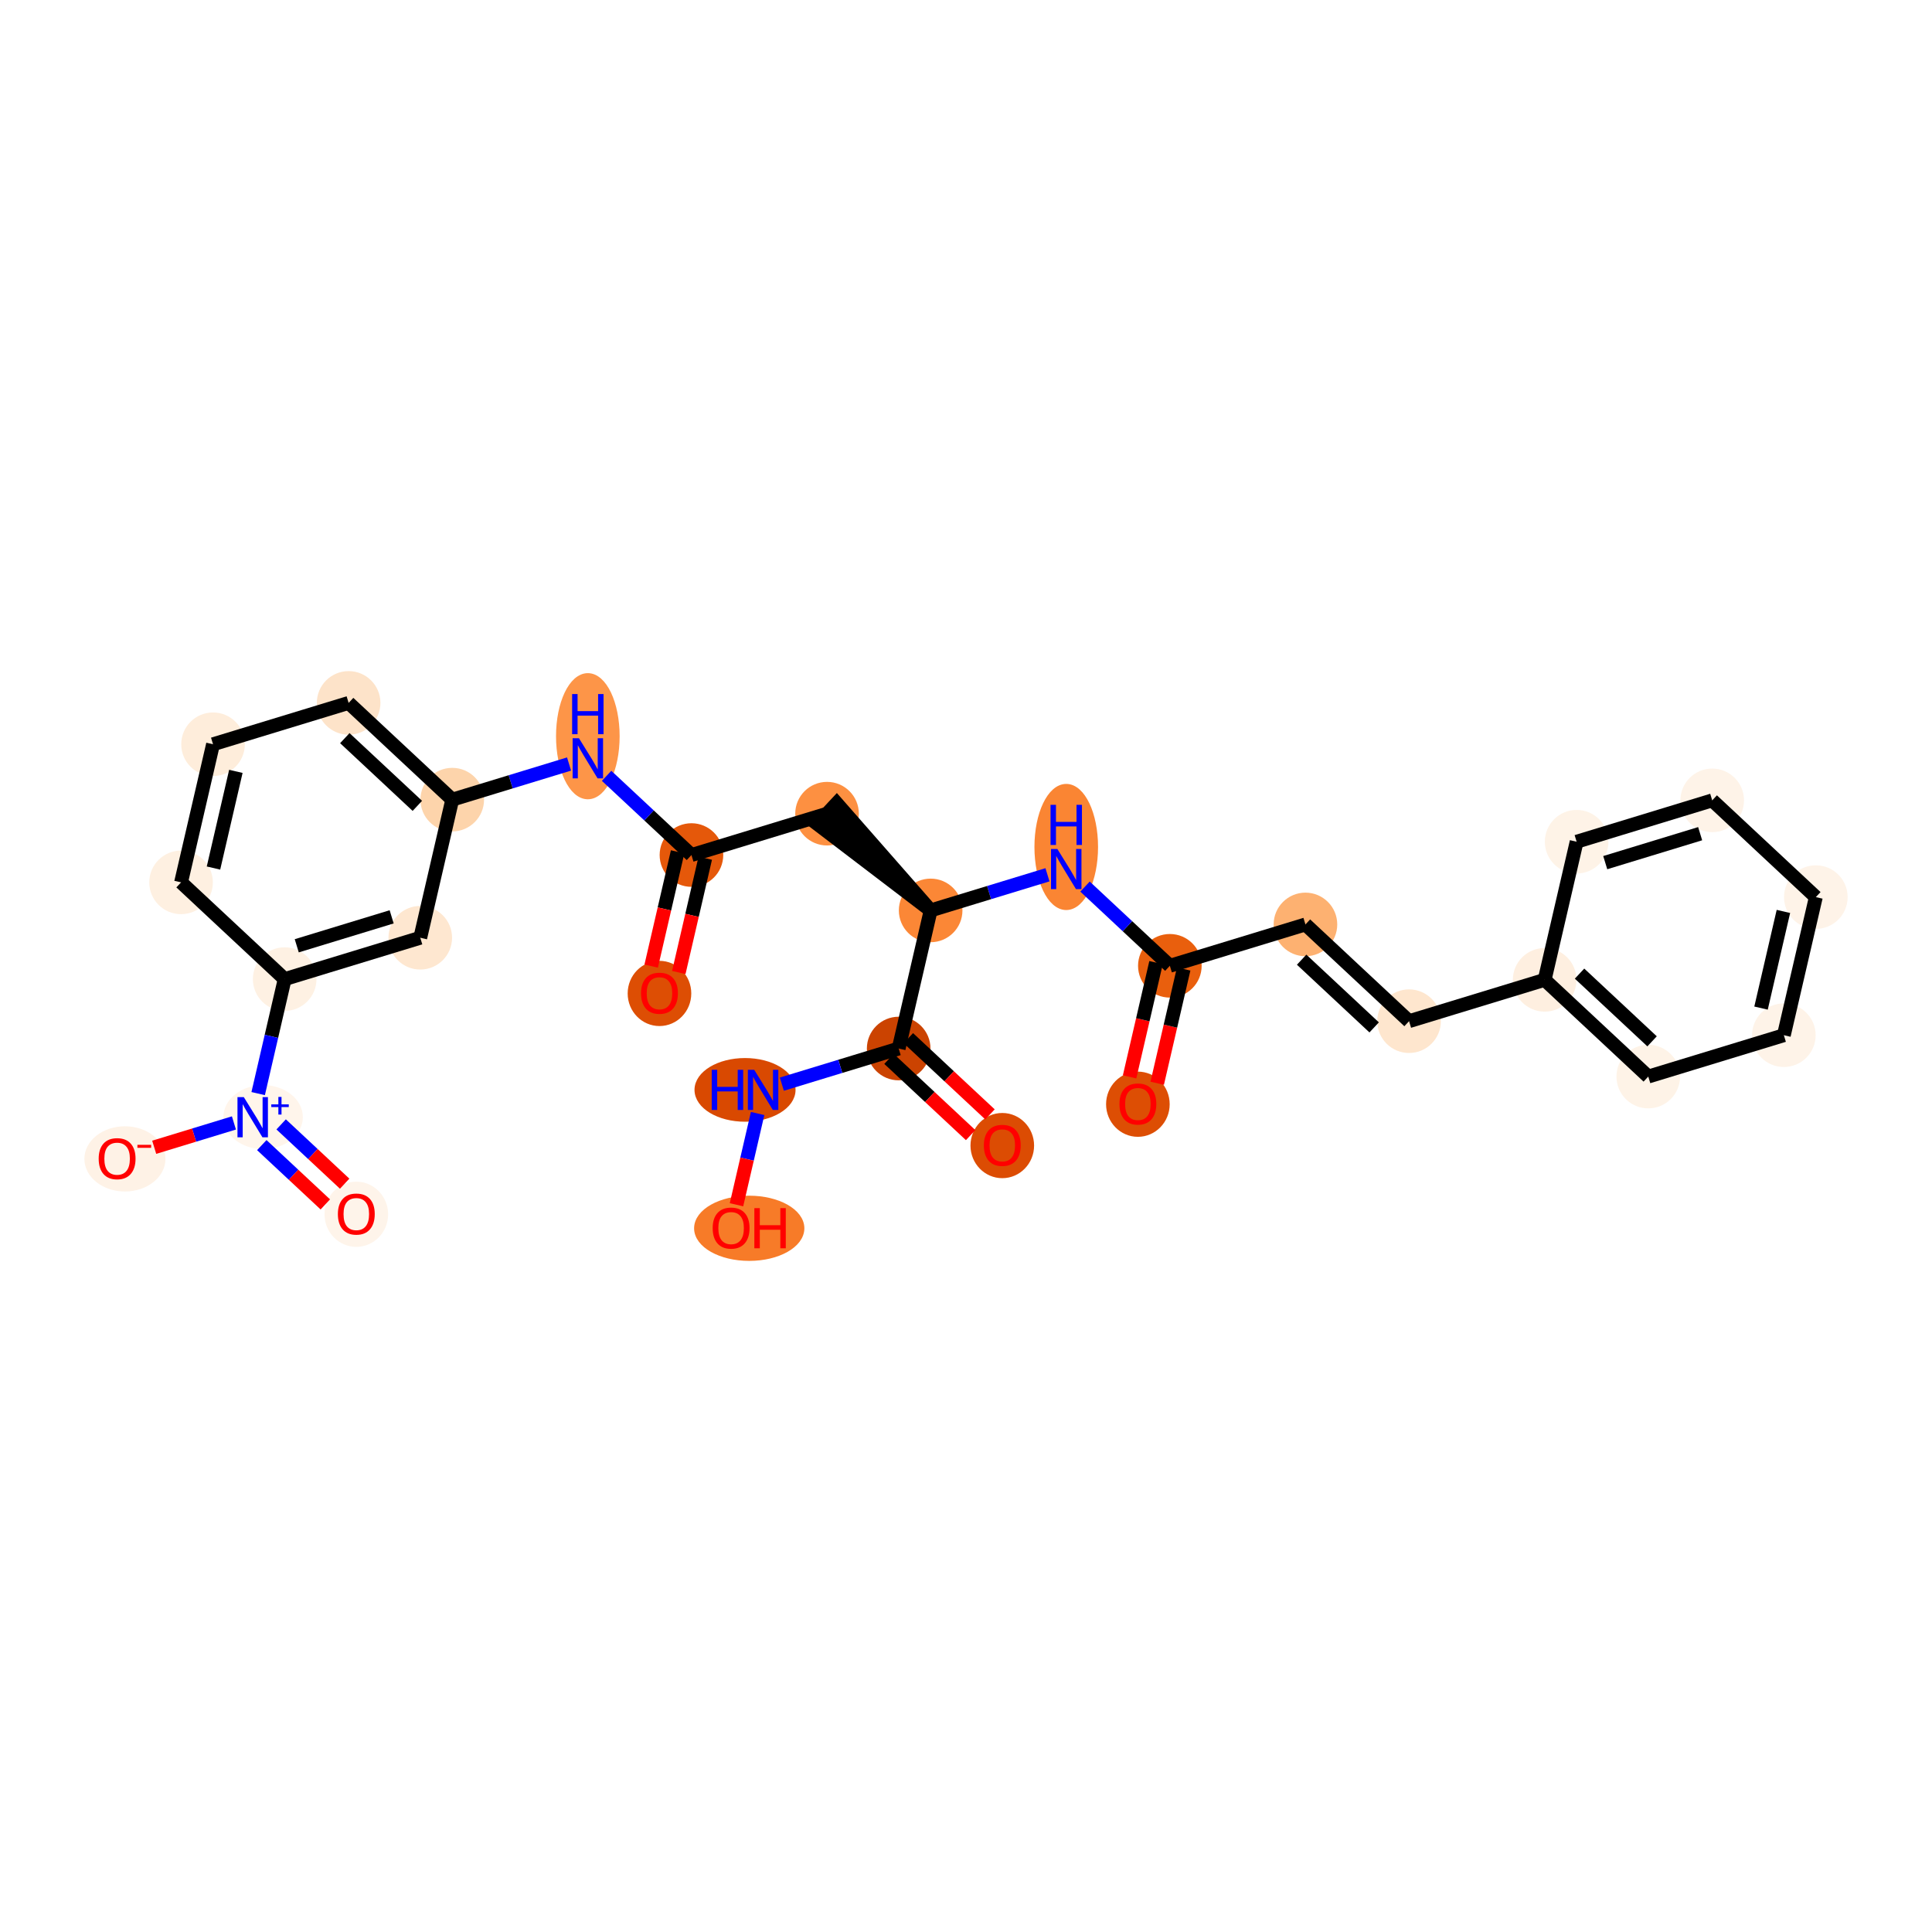 <?xml version='1.0' encoding='iso-8859-1'?>
<svg version='1.1' baseProfile='full'
              xmlns='http://www.w3.org/2000/svg'
                      xmlns:rdkit='http://www.rdkit.org/xml'
                      xmlns:xlink='http://www.w3.org/1999/xlink'
                  xml:space='preserve'
width='280px' height='280px' viewBox='0 0 280 280'>
<!-- END OF HEADER -->
<rect style='opacity:1.0;fill:#FFFFFF;stroke:none' width='280' height='280' x='0' y='0'> </rect>
<ellipse cx='164.91' cy='160.032' rx='4.109' ry='4.225'  style='fill:#DD4E04;fill-rule:evenodd;stroke:#DD4E04;stroke-width:1.0px;stroke-linecap:butt;stroke-linejoin:miter;stroke-opacity:1' />
<ellipse cx='169.544' cy='139.971' rx='4.109' ry='4.109'  style='fill:#E95F0D;fill-rule:evenodd;stroke:#E95F0D;stroke-width:1.0px;stroke-linecap:butt;stroke-linejoin:miter;stroke-opacity:1' />
<ellipse cx='189.195' cy='133.977' rx='4.109' ry='4.109'  style='fill:#FDB171;fill-rule:evenodd;stroke:#FDB171;stroke-width:1.0px;stroke-linecap:butt;stroke-linejoin:miter;stroke-opacity:1' />
<ellipse cx='204.212' cy='147.998' rx='4.109' ry='4.109'  style='fill:#FEE6CE;fill-rule:evenodd;stroke:#FEE6CE;stroke-width:1.0px;stroke-linecap:butt;stroke-linejoin:miter;stroke-opacity:1' />
<ellipse cx='223.862' cy='142.004' rx='4.109' ry='4.109'  style='fill:#FEEFE0;fill-rule:evenodd;stroke:#FEEFE0;stroke-width:1.0px;stroke-linecap:butt;stroke-linejoin:miter;stroke-opacity:1' />
<ellipse cx='238.879' cy='156.025' rx='4.109' ry='4.109'  style='fill:#FEF3E7;fill-rule:evenodd;stroke:#FEF3E7;stroke-width:1.0px;stroke-linecap:butt;stroke-linejoin:miter;stroke-opacity:1' />
<ellipse cx='258.53' cy='150.031' rx='4.109' ry='4.109'  style='fill:#FEF3E8;fill-rule:evenodd;stroke:#FEF3E8;stroke-width:1.0px;stroke-linecap:butt;stroke-linejoin:miter;stroke-opacity:1' />
<ellipse cx='263.164' cy='130.015' rx='4.109' ry='4.109'  style='fill:#FEF3E8;fill-rule:evenodd;stroke:#FEF3E8;stroke-width:1.0px;stroke-linecap:butt;stroke-linejoin:miter;stroke-opacity:1' />
<ellipse cx='248.147' cy='115.994' rx='4.109' ry='4.109'  style='fill:#FEF3E8;fill-rule:evenodd;stroke:#FEF3E8;stroke-width:1.0px;stroke-linecap:butt;stroke-linejoin:miter;stroke-opacity:1' />
<ellipse cx='228.497' cy='121.989' rx='4.109' ry='4.109'  style='fill:#FEF3E7;fill-rule:evenodd;stroke:#FEF3E7;stroke-width:1.0px;stroke-linecap:butt;stroke-linejoin:miter;stroke-opacity:1' />
<ellipse cx='154.528' cy='122.75' rx='4.109' ry='8.64'  style='fill:#FA8533;fill-rule:evenodd;stroke:#FA8533;stroke-width:1.0px;stroke-linecap:butt;stroke-linejoin:miter;stroke-opacity:1' />
<ellipse cx='134.877' cy='131.945' rx='4.109' ry='4.109'  style='fill:#FB8736;fill-rule:evenodd;stroke:#FB8736;stroke-width:1.0px;stroke-linecap:butt;stroke-linejoin:miter;stroke-opacity:1' />
<ellipse cx='119.861' cy='117.924' rx='4.109' ry='4.109'  style='fill:#FD9041;fill-rule:evenodd;stroke:#FD9041;stroke-width:1.0px;stroke-linecap:butt;stroke-linejoin:miter;stroke-opacity:1' />
<ellipse cx='100.21' cy='123.918' rx='4.109' ry='4.109'  style='fill:#E5580A;fill-rule:evenodd;stroke:#E5580A;stroke-width:1.0px;stroke-linecap:butt;stroke-linejoin:miter;stroke-opacity:1' />
<ellipse cx='95.576' cy='143.978' rx='4.109' ry='4.225'  style='fill:#DD4E04;fill-rule:evenodd;stroke:#DD4E04;stroke-width:1.0px;stroke-linecap:butt;stroke-linejoin:miter;stroke-opacity:1' />
<ellipse cx='85.193' cy='106.697' rx='4.109' ry='8.64'  style='fill:#FD9548;fill-rule:evenodd;stroke:#FD9548;stroke-width:1.0px;stroke-linecap:butt;stroke-linejoin:miter;stroke-opacity:1' />
<ellipse cx='65.543' cy='115.891' rx='4.109' ry='4.109'  style='fill:#FDD4AB;fill-rule:evenodd;stroke:#FDD4AB;stroke-width:1.0px;stroke-linecap:butt;stroke-linejoin:miter;stroke-opacity:1' />
<ellipse cx='50.526' cy='101.87' rx='4.109' ry='4.109'  style='fill:#FDE3C9;fill-rule:evenodd;stroke:#FDE3C9;stroke-width:1.0px;stroke-linecap:butt;stroke-linejoin:miter;stroke-opacity:1' />
<ellipse cx='30.875' cy='107.864' rx='4.109' ry='4.109'  style='fill:#FEEDDB;fill-rule:evenodd;stroke:#FEEDDB;stroke-width:1.0px;stroke-linecap:butt;stroke-linejoin:miter;stroke-opacity:1' />
<ellipse cx='26.241' cy='127.88' rx='4.109' ry='4.109'  style='fill:#FEF0E1;fill-rule:evenodd;stroke:#FEF0E1;stroke-width:1.0px;stroke-linecap:butt;stroke-linejoin:miter;stroke-opacity:1' />
<ellipse cx='41.258' cy='141.9' rx='4.109' ry='4.109'  style='fill:#FEF1E3;fill-rule:evenodd;stroke:#FEF1E3;stroke-width:1.0px;stroke-linecap:butt;stroke-linejoin:miter;stroke-opacity:1' />
<ellipse cx='38.134' cy='161.9' rx='5.257' ry='4.136'  style='fill:#FFF5EB;fill-rule:evenodd;stroke:#FFF5EB;stroke-width:1.0px;stroke-linecap:butt;stroke-linejoin:miter;stroke-opacity:1' />
<ellipse cx='51.64' cy='175.982' rx='4.109' ry='4.225'  style='fill:#FEF4EA;fill-rule:evenodd;stroke:#FEF4EA;stroke-width:1.0px;stroke-linecap:butt;stroke-linejoin:miter;stroke-opacity:1' />
<ellipse cx='18.104' cy='167.955' rx='5.376' ry='4.225'  style='fill:#FEF2E6;fill-rule:evenodd;stroke:#FEF2E6;stroke-width:1.0px;stroke-linecap:butt;stroke-linejoin:miter;stroke-opacity:1' />
<ellipse cx='60.908' cy='135.906' rx='4.109' ry='4.109'  style='fill:#FEE7D0;fill-rule:evenodd;stroke:#FEE7D0;stroke-width:1.0px;stroke-linecap:butt;stroke-linejoin:miter;stroke-opacity:1' />
<ellipse cx='130.243' cy='151.96' rx='4.109' ry='4.109'  style='fill:#CB4301;fill-rule:evenodd;stroke:#CB4301;stroke-width:1.0px;stroke-linecap:butt;stroke-linejoin:miter;stroke-opacity:1' />
<ellipse cx='145.259' cy='166.026' rx='4.109' ry='4.225'  style='fill:#DC4C03;fill-rule:evenodd;stroke:#DC4C03;stroke-width:1.0px;stroke-linecap:butt;stroke-linejoin:miter;stroke-opacity:1' />
<ellipse cx='107.975' cy='157.954' rx='6.822' ry='4.114'  style='fill:#D94901;fill-rule:evenodd;stroke:#D94901;stroke-width:1.0px;stroke-linecap:butt;stroke-linejoin:miter;stroke-opacity:1' />
<ellipse cx='108.584' cy='178.014' rx='7.49' ry='4.225'  style='fill:#F77B28;fill-rule:evenodd;stroke:#F77B28;stroke-width:1.0px;stroke-linecap:butt;stroke-linejoin:miter;stroke-opacity:1' />
<path class='bond-0 atom-0 atom-1' d='M 167.712,156.994 L 169.629,148.714' style='fill:none;fill-rule:evenodd;stroke:#FF0000;stroke-width:2.0px;stroke-linecap:butt;stroke-linejoin:miter;stroke-opacity:1' />
<path class='bond-0 atom-0 atom-1' d='M 169.629,148.714 L 171.546,140.435' style='fill:none;fill-rule:evenodd;stroke:#000000;stroke-width:2.0px;stroke-linecap:butt;stroke-linejoin:miter;stroke-opacity:1' />
<path class='bond-0 atom-0 atom-1' d='M 163.709,156.067 L 165.626,147.788' style='fill:none;fill-rule:evenodd;stroke:#FF0000;stroke-width:2.0px;stroke-linecap:butt;stroke-linejoin:miter;stroke-opacity:1' />
<path class='bond-0 atom-0 atom-1' d='M 165.626,147.788 L 167.543,139.508' style='fill:none;fill-rule:evenodd;stroke:#000000;stroke-width:2.0px;stroke-linecap:butt;stroke-linejoin:miter;stroke-opacity:1' />
<path class='bond-1 atom-1 atom-2' d='M 169.544,139.971 L 189.195,133.977' style='fill:none;fill-rule:evenodd;stroke:#000000;stroke-width:2.0px;stroke-linecap:butt;stroke-linejoin:miter;stroke-opacity:1' />
<path class='bond-9 atom-1 atom-10' d='M 169.544,139.971 L 163.396,134.231' style='fill:none;fill-rule:evenodd;stroke:#000000;stroke-width:2.0px;stroke-linecap:butt;stroke-linejoin:miter;stroke-opacity:1' />
<path class='bond-9 atom-1 atom-10' d='M 163.396,134.231 L 157.248,128.49' style='fill:none;fill-rule:evenodd;stroke:#0000FF;stroke-width:2.0px;stroke-linecap:butt;stroke-linejoin:miter;stroke-opacity:1' />
<path class='bond-2 atom-2 atom-3' d='M 189.195,133.977 L 204.212,147.998' style='fill:none;fill-rule:evenodd;stroke:#000000;stroke-width:2.0px;stroke-linecap:butt;stroke-linejoin:miter;stroke-opacity:1' />
<path class='bond-2 atom-2 atom-3' d='M 188.643,139.084 L 199.155,148.898' style='fill:none;fill-rule:evenodd;stroke:#000000;stroke-width:2.0px;stroke-linecap:butt;stroke-linejoin:miter;stroke-opacity:1' />
<path class='bond-3 atom-3 atom-4' d='M 204.212,147.998 L 223.862,142.004' style='fill:none;fill-rule:evenodd;stroke:#000000;stroke-width:2.0px;stroke-linecap:butt;stroke-linejoin:miter;stroke-opacity:1' />
<path class='bond-4 atom-4 atom-5' d='M 223.862,142.004 L 238.879,156.025' style='fill:none;fill-rule:evenodd;stroke:#000000;stroke-width:2.0px;stroke-linecap:butt;stroke-linejoin:miter;stroke-opacity:1' />
<path class='bond-4 atom-4 atom-5' d='M 228.919,141.104 L 239.431,150.918' style='fill:none;fill-rule:evenodd;stroke:#000000;stroke-width:2.0px;stroke-linecap:butt;stroke-linejoin:miter;stroke-opacity:1' />
<path class='bond-28 atom-9 atom-4' d='M 228.497,121.989 L 223.862,142.004' style='fill:none;fill-rule:evenodd;stroke:#000000;stroke-width:2.0px;stroke-linecap:butt;stroke-linejoin:miter;stroke-opacity:1' />
<path class='bond-5 atom-5 atom-6' d='M 238.879,156.025 L 258.53,150.031' style='fill:none;fill-rule:evenodd;stroke:#000000;stroke-width:2.0px;stroke-linecap:butt;stroke-linejoin:miter;stroke-opacity:1' />
<path class='bond-6 atom-6 atom-7' d='M 258.53,150.031 L 263.164,130.015' style='fill:none;fill-rule:evenodd;stroke:#000000;stroke-width:2.0px;stroke-linecap:butt;stroke-linejoin:miter;stroke-opacity:1' />
<path class='bond-6 atom-6 atom-7' d='M 255.222,146.101 L 258.466,132.091' style='fill:none;fill-rule:evenodd;stroke:#000000;stroke-width:2.0px;stroke-linecap:butt;stroke-linejoin:miter;stroke-opacity:1' />
<path class='bond-7 atom-7 atom-8' d='M 263.164,130.015 L 248.147,115.994' style='fill:none;fill-rule:evenodd;stroke:#000000;stroke-width:2.0px;stroke-linecap:butt;stroke-linejoin:miter;stroke-opacity:1' />
<path class='bond-8 atom-8 atom-9' d='M 248.147,115.994 L 228.497,121.989' style='fill:none;fill-rule:evenodd;stroke:#000000;stroke-width:2.0px;stroke-linecap:butt;stroke-linejoin:miter;stroke-opacity:1' />
<path class='bond-8 atom-8 atom-9' d='M 246.399,120.824 L 232.643,125.02' style='fill:none;fill-rule:evenodd;stroke:#000000;stroke-width:2.0px;stroke-linecap:butt;stroke-linejoin:miter;stroke-opacity:1' />
<path class='bond-10 atom-10 atom-11' d='M 151.808,126.78 L 143.342,129.362' style='fill:none;fill-rule:evenodd;stroke:#0000FF;stroke-width:2.0px;stroke-linecap:butt;stroke-linejoin:miter;stroke-opacity:1' />
<path class='bond-10 atom-10 atom-11' d='M 143.342,129.362 L 134.877,131.945' style='fill:none;fill-rule:evenodd;stroke:#000000;stroke-width:2.0px;stroke-linecap:butt;stroke-linejoin:miter;stroke-opacity:1' />
<path class='bond-11 atom-11 atom-12' d='M 134.877,131.945 L 121.263,116.422 L 118.459,119.425 Z' style='fill:#000000;fill-rule:evenodd;fill-opacity:1;stroke:#000000;stroke-width:2.0px;stroke-linecap:butt;stroke-linejoin:miter;stroke-opacity:1;' />
<path class='bond-24 atom-11 atom-25' d='M 134.877,131.945 L 130.243,151.96' style='fill:none;fill-rule:evenodd;stroke:#000000;stroke-width:2.0px;stroke-linecap:butt;stroke-linejoin:miter;stroke-opacity:1' />
<path class='bond-12 atom-12 atom-13' d='M 119.861,117.924 L 100.21,123.918' style='fill:none;fill-rule:evenodd;stroke:#000000;stroke-width:2.0px;stroke-linecap:butt;stroke-linejoin:miter;stroke-opacity:1' />
<path class='bond-13 atom-13 atom-14' d='M 98.208,123.454 L 96.291,131.734' style='fill:none;fill-rule:evenodd;stroke:#000000;stroke-width:2.0px;stroke-linecap:butt;stroke-linejoin:miter;stroke-opacity:1' />
<path class='bond-13 atom-13 atom-14' d='M 96.291,131.734 L 94.374,140.014' style='fill:none;fill-rule:evenodd;stroke:#FF0000;stroke-width:2.0px;stroke-linecap:butt;stroke-linejoin:miter;stroke-opacity:1' />
<path class='bond-13 atom-13 atom-14' d='M 102.211,124.381 L 100.294,132.661' style='fill:none;fill-rule:evenodd;stroke:#000000;stroke-width:2.0px;stroke-linecap:butt;stroke-linejoin:miter;stroke-opacity:1' />
<path class='bond-13 atom-13 atom-14' d='M 100.294,132.661 L 98.377,140.941' style='fill:none;fill-rule:evenodd;stroke:#FF0000;stroke-width:2.0px;stroke-linecap:butt;stroke-linejoin:miter;stroke-opacity:1' />
<path class='bond-14 atom-13 atom-15' d='M 100.21,123.918 L 94.062,118.177' style='fill:none;fill-rule:evenodd;stroke:#000000;stroke-width:2.0px;stroke-linecap:butt;stroke-linejoin:miter;stroke-opacity:1' />
<path class='bond-14 atom-13 atom-15' d='M 94.062,118.177 L 87.913,112.437' style='fill:none;fill-rule:evenodd;stroke:#0000FF;stroke-width:2.0px;stroke-linecap:butt;stroke-linejoin:miter;stroke-opacity:1' />
<path class='bond-15 atom-15 atom-16' d='M 82.473,110.727 L 74.008,113.309' style='fill:none;fill-rule:evenodd;stroke:#0000FF;stroke-width:2.0px;stroke-linecap:butt;stroke-linejoin:miter;stroke-opacity:1' />
<path class='bond-15 atom-15 atom-16' d='M 74.008,113.309 L 65.543,115.891' style='fill:none;fill-rule:evenodd;stroke:#000000;stroke-width:2.0px;stroke-linecap:butt;stroke-linejoin:miter;stroke-opacity:1' />
<path class='bond-16 atom-16 atom-17' d='M 65.543,115.891 L 50.526,101.87' style='fill:none;fill-rule:evenodd;stroke:#000000;stroke-width:2.0px;stroke-linecap:butt;stroke-linejoin:miter;stroke-opacity:1' />
<path class='bond-16 atom-16 atom-17' d='M 60.486,116.791 L 49.974,106.977' style='fill:none;fill-rule:evenodd;stroke:#000000;stroke-width:2.0px;stroke-linecap:butt;stroke-linejoin:miter;stroke-opacity:1' />
<path class='bond-29 atom-24 atom-16' d='M 60.908,135.906 L 65.543,115.891' style='fill:none;fill-rule:evenodd;stroke:#000000;stroke-width:2.0px;stroke-linecap:butt;stroke-linejoin:miter;stroke-opacity:1' />
<path class='bond-17 atom-17 atom-18' d='M 50.526,101.87 L 30.875,107.864' style='fill:none;fill-rule:evenodd;stroke:#000000;stroke-width:2.0px;stroke-linecap:butt;stroke-linejoin:miter;stroke-opacity:1' />
<path class='bond-18 atom-18 atom-19' d='M 30.875,107.864 L 26.241,127.88' style='fill:none;fill-rule:evenodd;stroke:#000000;stroke-width:2.0px;stroke-linecap:butt;stroke-linejoin:miter;stroke-opacity:1' />
<path class='bond-18 atom-18 atom-19' d='M 34.183,111.793 L 30.939,125.804' style='fill:none;fill-rule:evenodd;stroke:#000000;stroke-width:2.0px;stroke-linecap:butt;stroke-linejoin:miter;stroke-opacity:1' />
<path class='bond-19 atom-19 atom-20' d='M 26.241,127.88 L 41.258,141.9' style='fill:none;fill-rule:evenodd;stroke:#000000;stroke-width:2.0px;stroke-linecap:butt;stroke-linejoin:miter;stroke-opacity:1' />
<path class='bond-20 atom-20 atom-21' d='M 41.258,141.9 L 39.337,150.197' style='fill:none;fill-rule:evenodd;stroke:#000000;stroke-width:2.0px;stroke-linecap:butt;stroke-linejoin:miter;stroke-opacity:1' />
<path class='bond-20 atom-20 atom-21' d='M 39.337,150.197 L 37.416,158.493' style='fill:none;fill-rule:evenodd;stroke:#0000FF;stroke-width:2.0px;stroke-linecap:butt;stroke-linejoin:miter;stroke-opacity:1' />
<path class='bond-23 atom-20 atom-24' d='M 41.258,141.9 L 60.908,135.906' style='fill:none;fill-rule:evenodd;stroke:#000000;stroke-width:2.0px;stroke-linecap:butt;stroke-linejoin:miter;stroke-opacity:1' />
<path class='bond-23 atom-20 atom-24' d='M 43.007,137.071 L 56.762,132.875' style='fill:none;fill-rule:evenodd;stroke:#000000;stroke-width:2.0px;stroke-linecap:butt;stroke-linejoin:miter;stroke-opacity:1' />
<path class='bond-21 atom-21 atom-22' d='M 37.941,165.957 L 42.544,170.254' style='fill:none;fill-rule:evenodd;stroke:#0000FF;stroke-width:2.0px;stroke-linecap:butt;stroke-linejoin:miter;stroke-opacity:1' />
<path class='bond-21 atom-21 atom-22' d='M 42.544,170.254 L 47.147,174.552' style='fill:none;fill-rule:evenodd;stroke:#FF0000;stroke-width:2.0px;stroke-linecap:butt;stroke-linejoin:miter;stroke-opacity:1' />
<path class='bond-21 atom-21 atom-22' d='M 40.746,162.954 L 45.348,167.251' style='fill:none;fill-rule:evenodd;stroke:#0000FF;stroke-width:2.0px;stroke-linecap:butt;stroke-linejoin:miter;stroke-opacity:1' />
<path class='bond-21 atom-21 atom-22' d='M 45.348,167.251 L 49.951,171.548' style='fill:none;fill-rule:evenodd;stroke:#FF0000;stroke-width:2.0px;stroke-linecap:butt;stroke-linejoin:miter;stroke-opacity:1' />
<path class='bond-22 atom-21 atom-23' d='M 33.903,162.745 L 28.126,164.508' style='fill:none;fill-rule:evenodd;stroke:#0000FF;stroke-width:2.0px;stroke-linecap:butt;stroke-linejoin:miter;stroke-opacity:1' />
<path class='bond-22 atom-21 atom-23' d='M 28.126,164.508 L 22.348,166.27' style='fill:none;fill-rule:evenodd;stroke:#FF0000;stroke-width:2.0px;stroke-linecap:butt;stroke-linejoin:miter;stroke-opacity:1' />
<path class='bond-25 atom-25 atom-26' d='M 128.841,153.461 L 134.757,158.985' style='fill:none;fill-rule:evenodd;stroke:#000000;stroke-width:2.0px;stroke-linecap:butt;stroke-linejoin:miter;stroke-opacity:1' />
<path class='bond-25 atom-25 atom-26' d='M 134.757,158.985 L 140.673,164.509' style='fill:none;fill-rule:evenodd;stroke:#FF0000;stroke-width:2.0px;stroke-linecap:butt;stroke-linejoin:miter;stroke-opacity:1' />
<path class='bond-25 atom-25 atom-26' d='M 131.645,150.458 L 137.561,155.982' style='fill:none;fill-rule:evenodd;stroke:#000000;stroke-width:2.0px;stroke-linecap:butt;stroke-linejoin:miter;stroke-opacity:1' />
<path class='bond-25 atom-25 atom-26' d='M 137.561,155.982 L 143.477,161.506' style='fill:none;fill-rule:evenodd;stroke:#FF0000;stroke-width:2.0px;stroke-linecap:butt;stroke-linejoin:miter;stroke-opacity:1' />
<path class='bond-26 atom-25 atom-27' d='M 130.243,151.96 L 121.778,154.542' style='fill:none;fill-rule:evenodd;stroke:#000000;stroke-width:2.0px;stroke-linecap:butt;stroke-linejoin:miter;stroke-opacity:1' />
<path class='bond-26 atom-25 atom-27' d='M 121.778,154.542 L 113.312,157.124' style='fill:none;fill-rule:evenodd;stroke:#0000FF;stroke-width:2.0px;stroke-linecap:butt;stroke-linejoin:miter;stroke-opacity:1' />
<path class='bond-27 atom-27 atom-28' d='M 109.8,161.377 L 108.269,167.989' style='fill:none;fill-rule:evenodd;stroke:#0000FF;stroke-width:2.0px;stroke-linecap:butt;stroke-linejoin:miter;stroke-opacity:1' />
<path class='bond-27 atom-27 atom-28' d='M 108.269,167.989 L 106.738,174.601' style='fill:none;fill-rule:evenodd;stroke:#FF0000;stroke-width:2.0px;stroke-linecap:butt;stroke-linejoin:miter;stroke-opacity:1' />
<path  class='atom-0' d='M 162.239 160.003
Q 162.239 158.606, 162.93 157.825
Q 163.62 157.044, 164.91 157.044
Q 166.2 157.044, 166.891 157.825
Q 167.581 158.606, 167.581 160.003
Q 167.581 161.416, 166.882 162.222
Q 166.184 163.019, 164.91 163.019
Q 163.628 163.019, 162.93 162.222
Q 162.239 161.425, 162.239 160.003
M 164.91 162.361
Q 165.798 162.361, 166.274 161.77
Q 166.759 161.17, 166.759 160.003
Q 166.759 158.861, 166.274 158.285
Q 165.798 157.702, 164.91 157.702
Q 164.023 157.702, 163.538 158.277
Q 163.061 158.852, 163.061 160.003
Q 163.061 161.178, 163.538 161.77
Q 164.023 162.361, 164.91 162.361
' fill='#FF0000'/>
<path  class='atom-10' d='M 153.242 123.041
L 155.148 126.123
Q 155.337 126.427, 155.641 126.978
Q 155.945 127.528, 155.962 127.561
L 155.962 123.041
L 156.734 123.041
L 156.734 128.859
L 155.937 128.859
L 153.891 125.49
Q 153.653 125.096, 153.398 124.644
Q 153.151 124.192, 153.077 124.052
L 153.077 128.859
L 152.321 128.859
L 152.321 123.041
L 153.242 123.041
' fill='#0000FF'/>
<path  class='atom-10' d='M 152.252 116.641
L 153.04 116.641
L 153.04 119.115
L 156.015 119.115
L 156.015 116.641
L 156.804 116.641
L 156.804 122.459
L 156.015 122.459
L 156.015 119.772
L 153.04 119.772
L 153.04 122.459
L 152.252 122.459
L 152.252 116.641
' fill='#0000FF'/>
<path  class='atom-14' d='M 92.905 143.949
Q 92.905 142.552, 93.595 141.772
Q 94.285 140.991, 95.576 140.991
Q 96.866 140.991, 97.556 141.772
Q 98.246 142.552, 98.246 143.949
Q 98.246 145.363, 97.548 146.168
Q 96.85 146.965, 95.576 146.965
Q 94.294 146.965, 93.595 146.168
Q 92.905 145.371, 92.905 143.949
M 95.576 146.308
Q 96.463 146.308, 96.94 145.716
Q 97.425 145.116, 97.425 143.949
Q 97.425 142.807, 96.94 142.232
Q 96.463 141.648, 95.576 141.648
Q 94.688 141.648, 94.203 142.224
Q 93.727 142.799, 93.727 143.949
Q 93.727 145.125, 94.203 145.716
Q 94.688 146.308, 95.576 146.308
' fill='#FF0000'/>
<path  class='atom-15' d='M 83.907 106.988
L 85.814 110.069
Q 86.003 110.374, 86.307 110.924
Q 86.611 111.475, 86.627 111.508
L 86.627 106.988
L 87.4 106.988
L 87.4 112.806
L 86.603 112.806
L 84.557 109.437
Q 84.318 109.042, 84.064 108.59
Q 83.817 108.138, 83.743 107.999
L 83.743 112.806
L 82.987 112.806
L 82.987 106.988
L 83.907 106.988
' fill='#0000FF'/>
<path  class='atom-15' d='M 82.917 100.588
L 83.706 100.588
L 83.706 103.061
L 86.681 103.061
L 86.681 100.588
L 87.47 100.588
L 87.47 106.406
L 86.681 106.406
L 86.681 103.719
L 83.706 103.719
L 83.706 106.406
L 82.917 106.406
L 82.917 100.588
' fill='#0000FF'/>
<path  class='atom-21' d='M 35.337 159.006
L 37.244 162.088
Q 37.433 162.392, 37.737 162.943
Q 38.041 163.493, 38.057 163.526
L 38.057 159.006
L 38.83 159.006
L 38.83 164.825
L 38.033 164.825
L 35.987 161.455
Q 35.748 161.061, 35.493 160.609
Q 35.247 160.157, 35.173 160.017
L 35.173 164.825
L 34.417 164.825
L 34.417 159.006
L 35.337 159.006
' fill='#0000FF'/>
<path  class='atom-21' d='M 39.318 160.055
L 40.343 160.055
L 40.343 158.976
L 40.799 158.976
L 40.799 160.055
L 41.851 160.055
L 41.851 160.446
L 40.799 160.446
L 40.799 161.53
L 40.343 161.53
L 40.343 160.446
L 39.318 160.446
L 39.318 160.055
' fill='#0000FF'/>
<path  class='atom-22' d='M 48.969 175.953
Q 48.969 174.556, 49.66 173.775
Q 50.35 172.995, 51.64 172.995
Q 52.93 172.995, 53.62 173.775
Q 54.311 174.556, 54.311 175.953
Q 54.311 177.366, 53.612 178.172
Q 52.914 178.969, 51.64 178.969
Q 50.358 178.969, 49.66 178.172
Q 48.969 177.375, 48.969 175.953
M 51.64 178.311
Q 52.528 178.311, 53.004 177.72
Q 53.489 177.12, 53.489 175.953
Q 53.489 174.811, 53.004 174.235
Q 52.528 173.652, 51.64 173.652
Q 50.752 173.652, 50.268 174.227
Q 49.791 174.802, 49.791 175.953
Q 49.791 177.128, 50.268 177.72
Q 50.752 178.311, 51.64 178.311
' fill='#FF0000'/>
<path  class='atom-23' d='M 14.302 167.926
Q 14.302 166.529, 14.992 165.748
Q 15.683 164.968, 16.973 164.968
Q 18.263 164.968, 18.953 165.748
Q 19.644 166.529, 19.644 167.926
Q 19.644 169.34, 18.945 170.145
Q 18.247 170.942, 16.973 170.942
Q 15.691 170.942, 14.992 170.145
Q 14.302 169.348, 14.302 167.926
M 16.973 170.285
Q 17.86 170.285, 18.337 169.693
Q 18.822 169.093, 18.822 167.926
Q 18.822 166.784, 18.337 166.209
Q 17.86 165.625, 16.973 165.625
Q 16.085 165.625, 15.6 166.2
Q 15.124 166.776, 15.124 167.926
Q 15.124 169.101, 15.6 169.693
Q 16.085 170.285, 16.973 170.285
' fill='#FF0000'/>
<path  class='atom-23' d='M 19.915 165.917
L 21.905 165.917
L 21.905 166.351
L 19.915 166.351
L 19.915 165.917
' fill='#FF0000'/>
<path  class='atom-26' d='M 142.589 165.997
Q 142.589 164.6, 143.279 163.819
Q 143.969 163.039, 145.259 163.039
Q 146.55 163.039, 147.24 163.819
Q 147.93 164.6, 147.93 165.997
Q 147.93 167.411, 147.232 168.216
Q 146.533 169.013, 145.259 169.013
Q 143.977 169.013, 143.279 168.216
Q 142.589 167.419, 142.589 165.997
M 145.259 168.356
Q 146.147 168.356, 146.624 167.764
Q 147.108 167.164, 147.108 165.997
Q 147.108 164.855, 146.624 164.28
Q 146.147 163.696, 145.259 163.696
Q 144.372 163.696, 143.887 164.271
Q 143.41 164.847, 143.41 165.997
Q 143.41 167.172, 143.887 167.764
Q 144.372 168.356, 145.259 168.356
' fill='#FF0000'/>
<path  class='atom-27' d='M 103.151 155.045
L 103.94 155.045
L 103.94 157.518
L 106.915 157.518
L 106.915 155.045
L 107.704 155.045
L 107.704 160.863
L 106.915 160.863
L 106.915 158.176
L 103.94 158.176
L 103.94 160.863
L 103.151 160.863
L 103.151 155.045
' fill='#0000FF'/>
<path  class='atom-27' d='M 109.306 155.045
L 111.213 158.126
Q 111.402 158.431, 111.706 158.981
Q 112.01 159.532, 112.026 159.565
L 112.026 155.045
L 112.799 155.045
L 112.799 160.863
L 112.002 160.863
L 109.955 157.494
Q 109.717 157.099, 109.462 156.647
Q 109.216 156.195, 109.142 156.056
L 109.142 160.863
L 108.386 160.863
L 108.386 155.045
L 109.306 155.045
' fill='#0000FF'/>
<path  class='atom-28' d='M 103.287 177.985
Q 103.287 176.588, 103.977 175.808
Q 104.668 175.027, 105.958 175.027
Q 107.248 175.027, 107.938 175.808
Q 108.629 176.588, 108.629 177.985
Q 108.629 179.399, 107.93 180.204
Q 107.232 181.001, 105.958 181.001
Q 104.676 181.001, 103.977 180.204
Q 103.287 179.407, 103.287 177.985
M 105.958 180.344
Q 106.845 180.344, 107.322 179.752
Q 107.807 179.152, 107.807 177.985
Q 107.807 176.843, 107.322 176.268
Q 106.845 175.684, 105.958 175.684
Q 105.07 175.684, 104.586 176.26
Q 104.109 176.835, 104.109 177.985
Q 104.109 179.161, 104.586 179.752
Q 105.07 180.344, 105.958 180.344
' fill='#FF0000'/>
<path  class='atom-28' d='M 109.327 175.093
L 110.116 175.093
L 110.116 177.566
L 113.091 177.566
L 113.091 175.093
L 113.88 175.093
L 113.88 180.911
L 113.091 180.911
L 113.091 178.224
L 110.116 178.224
L 110.116 180.911
L 109.327 180.911
L 109.327 175.093
' fill='#FF0000'/>
</svg>

